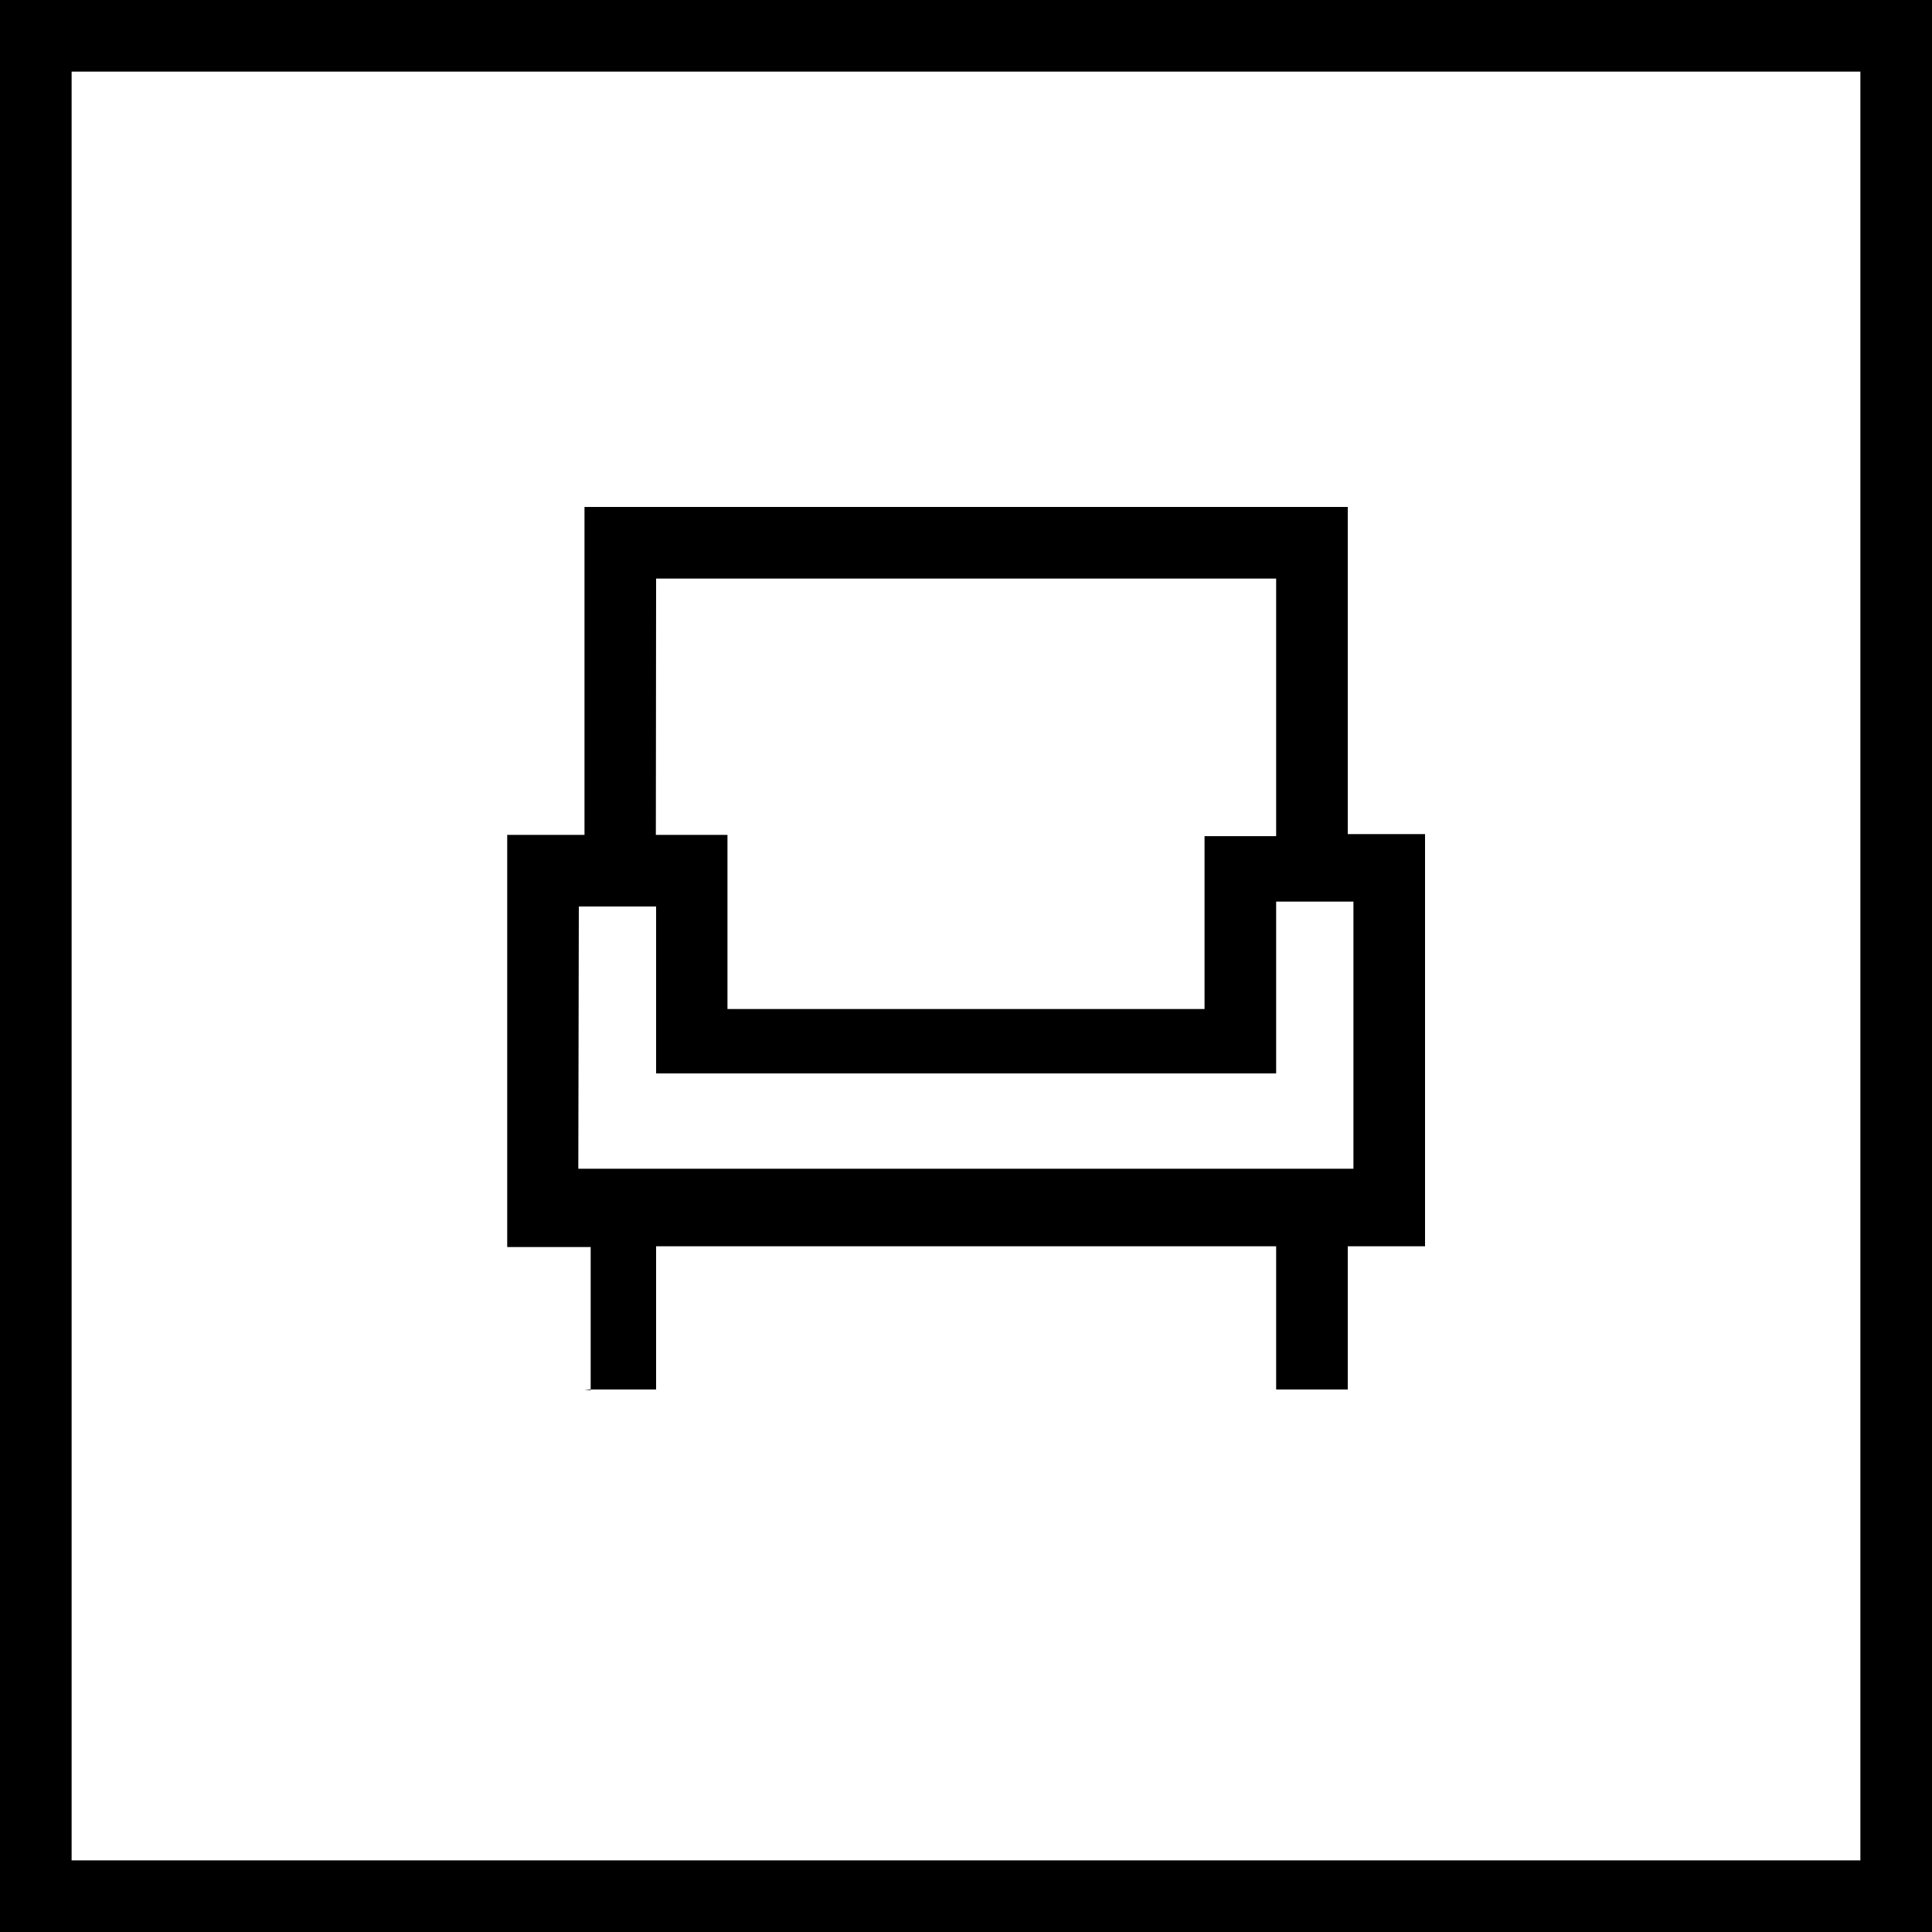 <svg xmlns="http://www.w3.org/2000/svg" viewBox="0 0 75 75"><title>armchair</title><path d="M22.69,53.94h2.78V48.38H49.54v5.56h2.78V48.38h3v-16h-3V19.68H22.69V32.41h-3v16h3.24v5.56Zm2.78-31.48H49.54v10H46.76v6.71H28.24V32.41H25.46Zm-3,12.73h3v6.48H49.54V35h3V45.37H22.45Z"/><path d="M0,0V75H75V0ZM72.22,72.22H2.78V2.78H72.22Z"/></svg>
